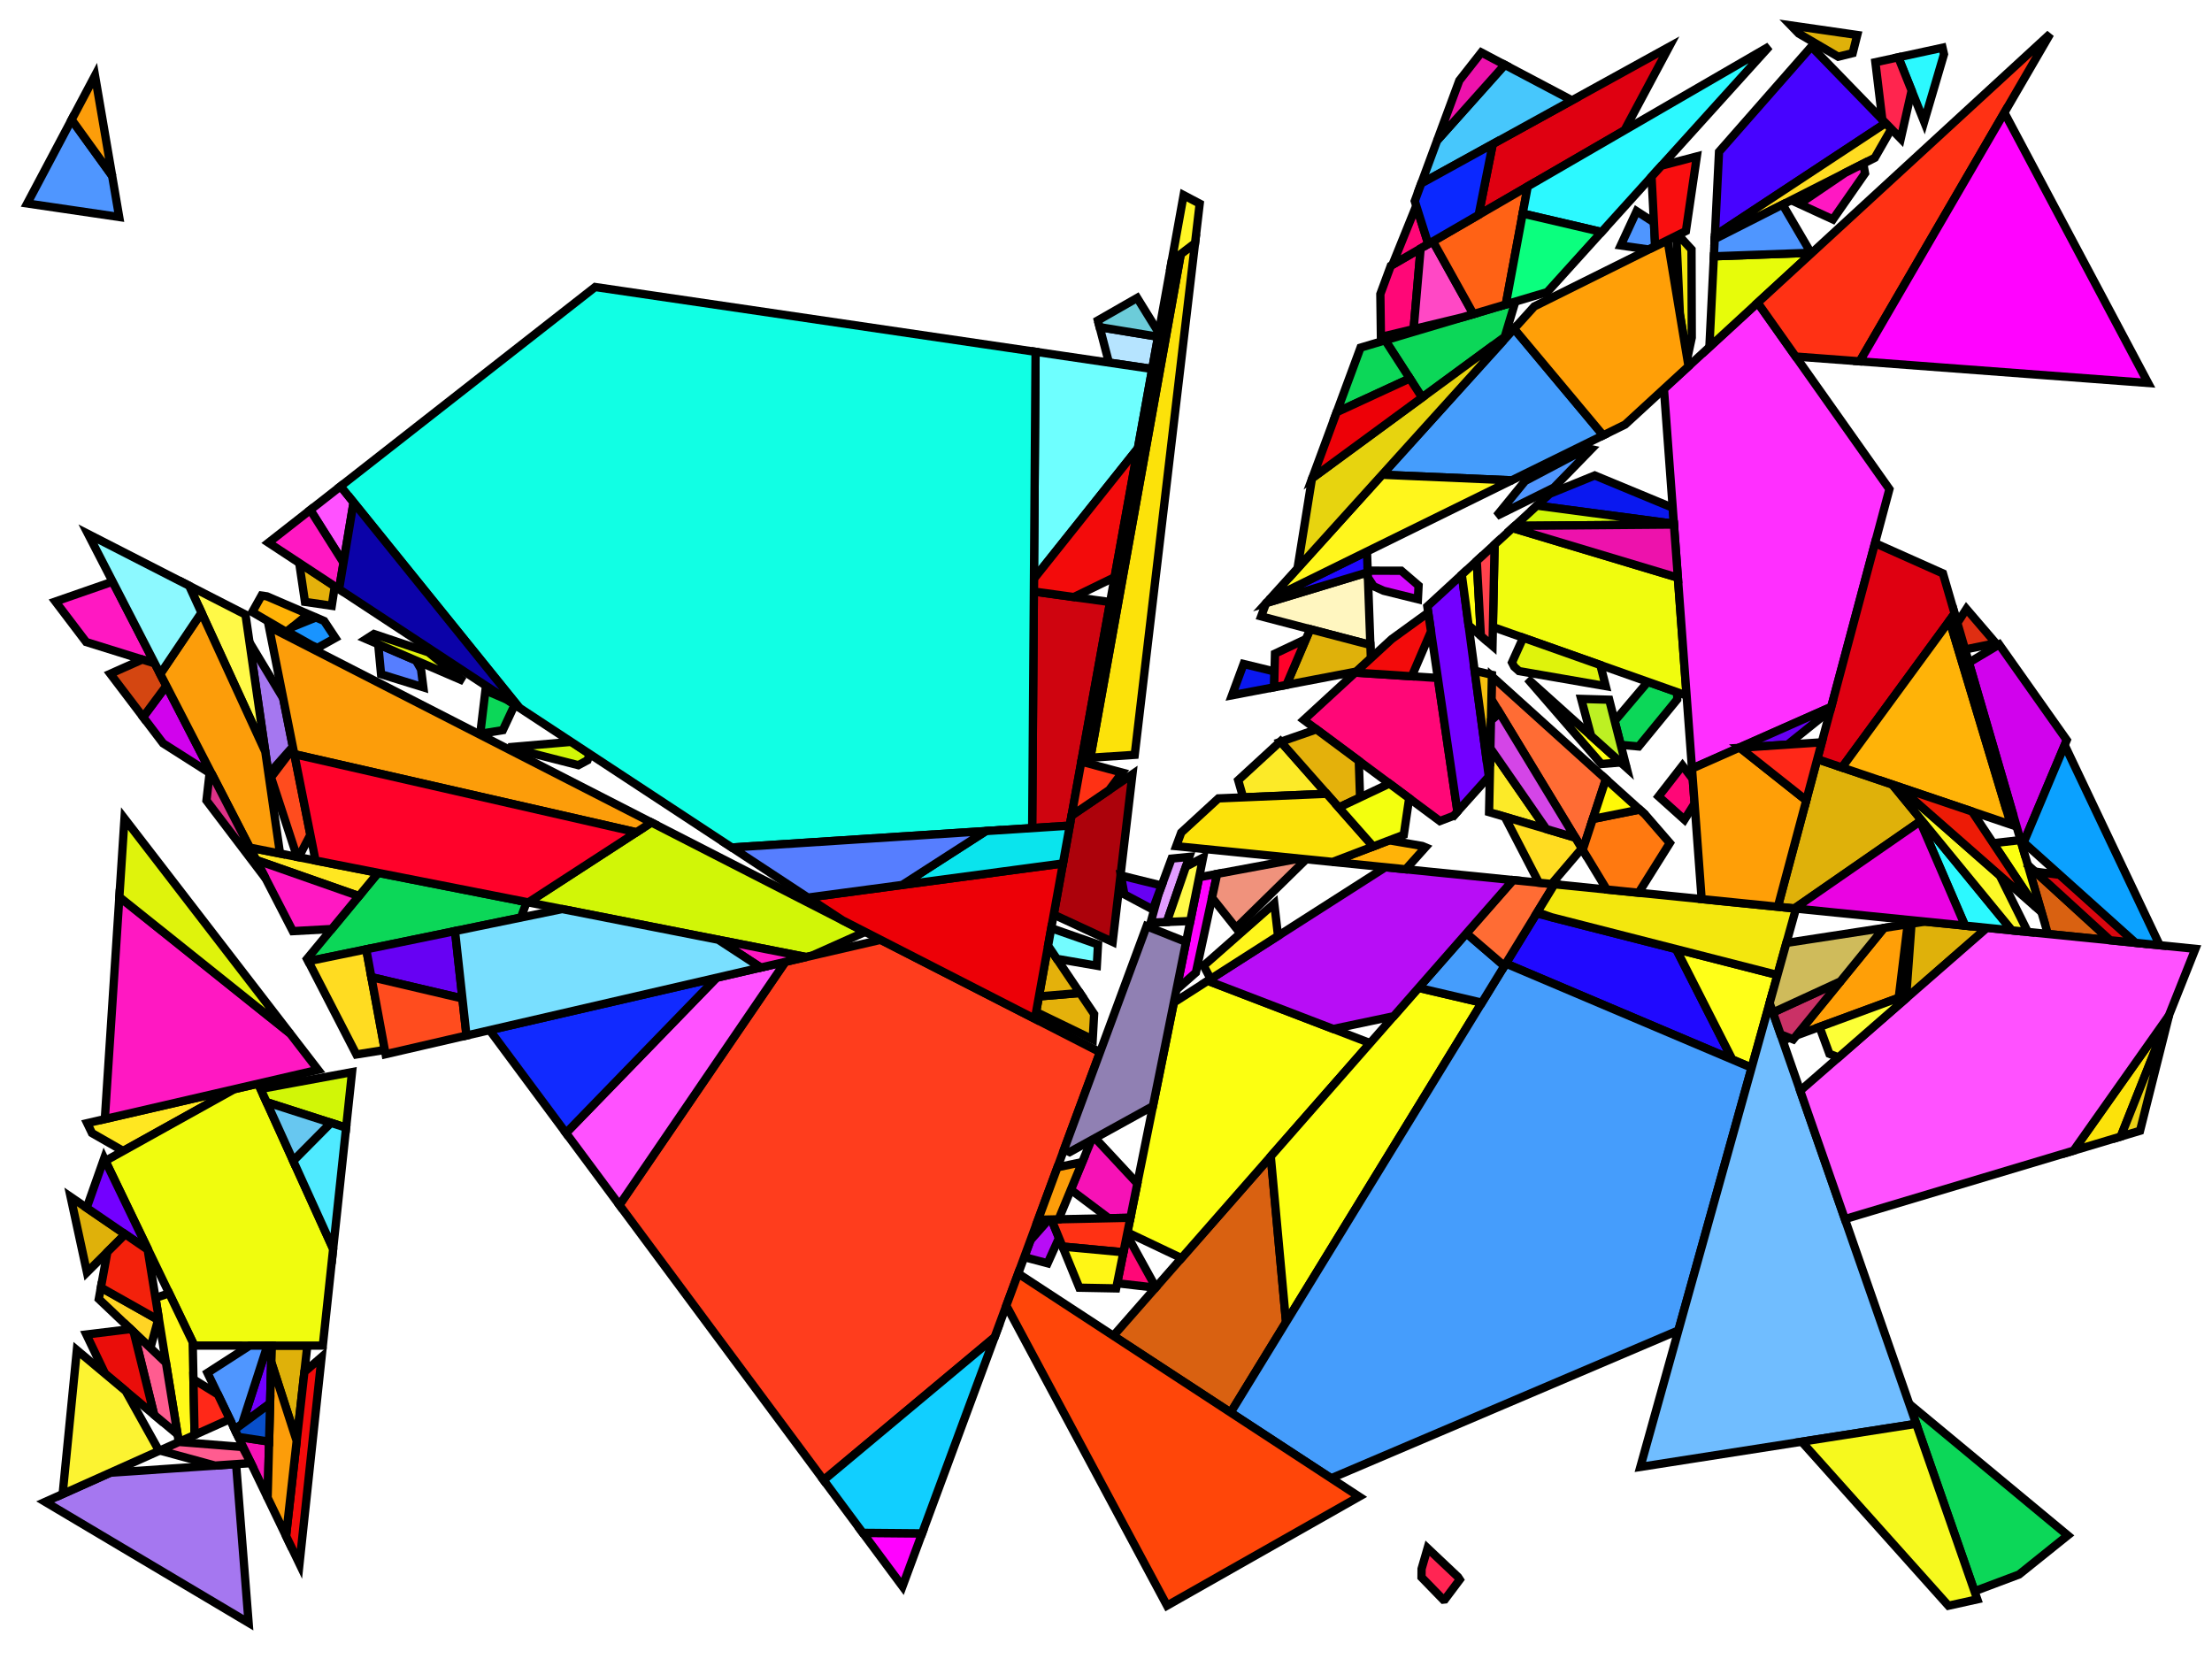 <?xml version="1.0" encoding="iso-8859-1" standalone="no"?>
<!DOCTYPE svg PUBLIC "-//W3C//DTD SVG 1.0//EN" "http://www.w3.org/TR/2001/REC-SVG-20010904/DTD/svg10.dtd">
<svg xmlns="http://www.w3.org/2000/svg" width="800" height="600">
<path style="fill:rgb(0, 0, 0);fill-opacity:0.0;fill-rule:evenodd;stroke:rgb(0, 0, 0);stroke-width:0.0;" d="M 0, 600 L 800, 600 L 800, 0 L 0, 0 z "/>
<path style="fill:rgb(12, 215, 88);fill-opacity:1.0;fill-rule:evenodd;stroke:rgb(0, 0, 0);stroke-width:3.0;" d="M 190.481, 326.244 L 188.393, 331.844 L 111.51, 347.647 L 111.06, 346.773 L 136.756, 315.677 z "/>
<path style="fill:rgb(12, 215, 88);fill-opacity:1.0;fill-rule:evenodd;stroke:rgb(0, 0, 0);stroke-width:3.0;" d="M 606.586, 250.352 L 606.58, 252.957 L 592.648, 269.968 L 586.161, 269.385 L 583.96, 260.77 L 595.962, 246.593 z "/>
<path style="fill:rgb(12, 215, 88);fill-opacity:1.0;fill-rule:evenodd;stroke:rgb(0, 0, 0);stroke-width:3.0;" d="M 544.205, 121.843 L 514.32, 143.773 L 500.975, 123.079 L 548.042, 109.078 z "/>
<path style="fill:rgb(12, 215, 88);fill-opacity:1.0;fill-rule:evenodd;stroke:rgb(0, 0, 0);stroke-width:3.0;" d="M 183.472, 253.099 L 186.162, 254.869 L 181.856, 264.066 L 173.688, 265.39 L 175.566, 249.696 z "/>
<path style="fill:rgb(12, 215, 88);fill-opacity:1.0;fill-rule:evenodd;stroke:rgb(0, 0, 0);stroke-width:3.0;" d="M 509.869, 136.871 L 483.426, 149.078 L 492.059, 125.731 L 500.975, 123.079 z "/>
<path style="fill:rgb(12, 215, 88);fill-opacity:1.0;fill-rule:evenodd;stroke:rgb(0, 0, 0);stroke-width:3.0;" d="M 747.84, 555.292 L 730.207, 569.444 L 714.107, 575.5 L 690.511, 507.746 z "/>
<path style="fill:rgb(255, 246, 192);fill-opacity:1.0;fill-rule:evenodd;stroke:rgb(0, 0, 0);stroke-width:3.0;" d="M 495.612, 233.251 L 456.12, 222.923 L 457.886, 218.148 L 457.925, 218.105 L 494.66, 206.979 z "/>
<path style="fill:rgb(32, 9, 255);fill-opacity:1.0;fill-rule:evenodd;stroke:rgb(0, 0, 0);stroke-width:3.0;" d="M 606.205, 343.255 L 626.526, 383.201 L 544.61, 348.478 L 555.721, 330.349 z "/>
<path style="fill:rgb(32, 9, 255);fill-opacity:1.0;fill-rule:evenodd;stroke:rgb(0, 0, 0);stroke-width:3.0;" d="M 494.66, 206.979 L 457.925, 218.105 L 459.1, 216.805 L 494.387, 199.455 z "/>
<path style="fill:rgb(217, 97, 17);fill-opacity:1.0;fill-rule:evenodd;stroke:rgb(0, 0, 0);stroke-width:3.0;" d="M 763.191, 340.058 L 740.642, 337.787 L 733.378, 312.826 z "/>
<path style="fill:rgb(217, 97, 17);fill-opacity:1.0;fill-rule:evenodd;stroke:rgb(0, 0, 0);stroke-width:3.0;" d="M 465.112, 478.191 L 445.085, 510.869 L 403.087, 483.392 L 402.713, 483.051 L 459.591, 418.209 z "/>
<path style="fill:rgb(252, 255, 17);fill-opacity:1.0;fill-rule:evenodd;stroke:rgb(0, 0, 0);stroke-width:3.0;" d="M 495.518, 377.252 L 427.298, 455.023 L 407.753, 445.728 L 424.54, 362.572 L 436.816, 354.721 z "/>
<path style="fill:rgb(252, 255, 17);fill-opacity:1.0;fill-rule:evenodd;stroke:rgb(0, 0, 0);stroke-width:3.0;" d="M 738.34, 329.878 L 736.172, 327.975 L 720.853, 304.949 L 730.757, 303.821 z "/>
<path style="fill:rgb(252, 255, 17);fill-opacity:1.0;fill-rule:evenodd;stroke:rgb(0, 0, 0);stroke-width:3.0;" d="M 535.936, 362.631 L 465.112, 478.191 L 459.591, 418.209 L 513.043, 357.273 z "/>
<path style="fill:rgb(255, 255, 19);fill-opacity:1.0;fill-rule:evenodd;stroke:rgb(0, 0, 0);stroke-width:3.0;" d="M 586.154, 275.747 L 579.163, 276.316 L 552.425, 245.446 z "/>
<path style="fill:rgb(182, 228, 255);fill-opacity:1.0;fill-rule:evenodd;stroke:rgb(0, 0, 0);stroke-width:3.0;" d="M 418.823, 121.782 L 416.718, 133.44 L 401.054, 131.136 L 397.697, 118.314 z "/>
<path style="fill:rgb(255, 2, 255);fill-opacity:1.0;fill-rule:evenodd;stroke:rgb(0, 0, 0);stroke-width:3.0;" d="M 333.493, 554.557 L 326.401, 573.735 L 312.027, 554.369 z "/>
<path style="fill:rgb(255, 2, 255);fill-opacity:1.0;fill-rule:evenodd;stroke:rgb(0, 0, 0);stroke-width:3.0;" d="M 432.509, 351.736 L 425.477, 357.929 L 433.686, 317.262 L 440.209, 316.049 z "/>
<path style="fill:rgb(255, 231, 33);fill-opacity:1.0;fill-rule:evenodd;stroke:rgb(0, 0, 0);stroke-width:3.0;" d="M 136.756, 315.677 L 129.811, 324.082 L 92.637, 311.038 L 90.321, 306.544 z "/>
<path style="fill:rgb(255, 231, 33);fill-opacity:1.0;fill-rule:evenodd;stroke:rgb(0, 0, 0);stroke-width:3.0;" d="M 80.394, 396.332 L 44.553, 416.269 L 33.265, 409.796 L 31.533, 406.202 L 81.225, 394.722 z "/>
<path style="fill:rgb(207, 4, 15);fill-opacity:1.0;fill-rule:evenodd;stroke:rgb(0, 0, 0);stroke-width:3.0;" d="M 401.497, 217.743 L 386.897, 298.601 L 373.297, 299.481 L 373.909, 213.938 z "/>
<path style="fill:rgb(110, 255, 255);fill-opacity:1.0;fill-rule:evenodd;stroke:rgb(0, 0, 0);stroke-width:3.0;" d="M 416.718, 133.44 L 411.538, 162.126 L 373.943, 209.3 L 374.53, 127.234 z "/>
<path style="fill:rgb(223, 177, 10);fill-opacity:1.0;fill-rule:evenodd;stroke:rgb(0, 0, 0);stroke-width:3.0;" d="M 45.283, 446.379 L 31.449, 460.149 L 25.542, 432.87 z "/>
<path style="fill:rgb(223, 177, 10);fill-opacity:1.0;fill-rule:evenodd;stroke:rgb(0, 0, 0);stroke-width:3.0;" d="M 718.613, 335.568 L 689.354, 361.086 L 691.321, 334.066 L 696.223, 333.312 z "/>
<path style="fill:rgb(223, 177, 10);fill-opacity:1.0;fill-rule:evenodd;stroke:rgb(0, 0, 0);stroke-width:3.0;" d="M 671.701, 12.656 L 670.05, 19.215 L 664.806, 20.505 L 650.559, 12.144 L 647.686, 9.184 z "/>
<path style="fill:rgb(223, 177, 10);fill-opacity:1.0;fill-rule:evenodd;stroke:rgb(0, 0, 0);stroke-width:3.0;" d="M 684.39, 283.739 L 694.998, 296.678 L 648.986, 328.554 L 642.978, 327.949 L 657.244, 274.558 z "/>
<path style="fill:rgb(223, 177, 10);fill-opacity:1.0;fill-rule:evenodd;stroke:rgb(0, 0, 0);stroke-width:3.0;" d="M 111.155, 486.656 L 107.3, 521.129 L 98.076, 492.536 L 98.23, 486.654 z "/>
<path style="fill:rgb(223, 177, 10);fill-opacity:1.0;fill-rule:evenodd;stroke:rgb(0, 0, 0);stroke-width:3.0;" d="M 495.612, 233.251 L 495.787, 238.069 L 490.559, 242.874 L 465.242, 247.707 L 473.846, 227.559 z "/>
<path style="fill:rgb(172, 2, 11);fill-opacity:1.0;fill-rule:evenodd;stroke:rgb(0, 0, 0);stroke-width:3.0;" d="M 402.406, 340.67 L 381.088, 330.78 L 387.556, 294.956 L 409.558, 280.01 z "/>
<path style="fill:rgb(255, 7, 119);fill-opacity:1.0;fill-rule:evenodd;stroke:rgb(0, 0, 0);stroke-width:3.0;" d="M 520.009, 245.203 L 527.1, 293.523 L 525.732, 295.049 L 520.746, 296.948 L 471.521, 260.373 L 490.142, 243.258 z "/>
<path style="fill:rgb(255, 7, 119);fill-opacity:1.0;fill-rule:evenodd;stroke:rgb(0, 0, 0);stroke-width:3.0;" d="M 511.26, 119.02 L 499.427, 121.875 L 499.223, 106.356 L 503.008, 96.121 L 513.789, 89.872 z "/>
<path style="fill:rgb(255, 7, 119);fill-opacity:1.0;fill-rule:evenodd;stroke:rgb(0, 0, 0);stroke-width:3.0;" d="M 612.211, 281.722 L 612.868, 290.612 L 609.204, 296.454 L 599.839, 288.041 L 608.503, 276.893 z "/>
<path style="fill:rgb(255, 7, 119);fill-opacity:1.0;fill-rule:evenodd;stroke:rgb(0, 0, 0);stroke-width:3.0;" d="M 516.561, 88.265 L 503.576, 95.791 L 512.203, 74.442 z "/>
<path style="fill:rgb(255, 7, 119);fill-opacity:1.0;fill-rule:evenodd;stroke:rgb(0, 0, 0);stroke-width:3.0;" d="M 408.574, 448.471 L 418.02, 465.601 L 417.928, 465.706 L 404.043, 464.102 L 407.366, 447.642 z "/>
<path style="fill:rgb(240, 252, 14);fill-opacity:1.0;fill-rule:evenodd;stroke:rgb(0, 0, 0);stroke-width:3.0;" d="M 606.829, 208.922 L 609.981, 251.553 L 539.926, 226.768 L 540.54, 196.935 L 547.024, 190.975 z "/>
<path style="fill:rgb(240, 252, 14);fill-opacity:1.0;fill-rule:evenodd;stroke:rgb(0, 0, 0);stroke-width:3.0;" d="M 120.486, 451.688 L 116.75, 486.657 L 70.283, 486.649 L 38.109, 419.853 L 84.756, 393.906 L 93.372, 391.916 z "/>
<path style="fill:rgb(226, 157, 255);fill-opacity:1.0;fill-rule:evenodd;stroke:rgb(0, 0, 0);stroke-width:3.0;" d="M 421.999, 333.448 L 416.14, 333.693 L 419.023, 323.25 L 423.731, 310.517 L 430.108, 309.899 z "/>
<path style="fill:rgb(10, 24, 240);fill-opacity:1.0;fill-rule:evenodd;stroke:rgb(0, 0, 0);stroke-width:3.0;" d="M 604.961, 183.64 L 605.389, 189.43 L 555.844, 182.868 L 560.495, 178.592 L 576.763, 171.958 z "/>
<path style="fill:rgb(10, 24, 240);fill-opacity:1.0;fill-rule:evenodd;stroke:rgb(0, 0, 0);stroke-width:3.0;" d="M 460.955, 242.851 L 460.813, 248.552 L 445.568, 251.462 L 449.757, 240.132 z "/>
<path style="fill:rgb(255, 255, 24);fill-opacity:1.0;fill-rule:evenodd;stroke:rgb(0, 0, 0);stroke-width:3.0;" d="M 642.845, 352.621 L 633.497, 386.156 L 626.526, 383.201 L 606.205, 343.255 z "/>
<path style="fill:rgb(255, 47, 255);fill-opacity:1.0;fill-rule:evenodd;stroke:rgb(0, 0, 0);stroke-width:3.0;" d="M 683.335, 176.908 L 662.294, 255.656 L 611.933, 277.965 L 601.783, 140.643 L 635.685, 109.482 z "/>
<path style="fill:rgb(255, 72, 197);fill-opacity:1.0;fill-rule:evenodd;stroke:rgb(0, 0, 0);stroke-width:3.0;" d="M 532.875, 113.59 L 529.029, 114.734 L 511.26, 119.02 L 513.789, 89.872 L 518.238, 87.293 z "/>
<path style="fill:rgb(209, 2, 237);fill-opacity:1.0;fill-rule:evenodd;stroke:rgb(0, 0, 0);stroke-width:3.0;" d="M 76.698, 280.118 L 58.987, 268.844 L 51.769, 259.335 L 60.158, 248.037 z "/>
<path style="fill:rgb(209, 2, 237);fill-opacity:1.0;fill-rule:evenodd;stroke:rgb(0, 0, 0);stroke-width:3.0;" d="M 747.475, 267.668 L 731.371, 305.931 L 712.078, 239.638 L 723.044, 233.097 z "/>
<path style="fill:rgb(252, 234, 40);fill-opacity:1.0;fill-rule:evenodd;stroke:rgb(0, 0, 0);stroke-width:3.0;" d="M 479.807, 287.083 L 449.595, 288.37 L 447.81, 282.167 L 463.077, 268.134 z "/>
<path style="fill:rgb(252, 234, 40);fill-opacity:1.0;fill-rule:evenodd;stroke:rgb(0, 0, 0);stroke-width:3.0;" d="M 559.249, 299.84 L 538.548, 293.716 L 539.023, 270.649 z "/>
<path style="fill:rgb(71, 3, 255);fill-opacity:1.0;fill-rule:evenodd;stroke:rgb(0, 0, 0);stroke-width:3.0;" d="M 681.976, 44.518 L 620.212, 85.224 L 621.71, 54.89 L 655.122, 16.846 z "/>
<path style="fill:rgb(69, 157, 252);fill-opacity:1.0;fill-rule:evenodd;stroke:rgb(0, 0, 0);stroke-width:3.0;" d="M 633.497, 386.156 L 607.016, 481.16 L 481.424, 534.643 L 445.085, 510.869 L 544.61, 348.478 z "/>
<path style="fill:rgb(69, 157, 252);fill-opacity:1.0;fill-rule:evenodd;stroke:rgb(0, 0, 0);stroke-width:3.0;" d="M 579.818, 157.449 L 546.718, 173.724 L 499.877, 171.695 L 547.593, 118.906 z "/>
<path style="fill:rgb(69, 157, 252);fill-opacity:1.0;fill-rule:evenodd;stroke:rgb(0, 0, 0);stroke-width:3.0;" d="M 544.076, 349.35 L 535.936, 362.631 L 513.043, 357.273 L 530.349, 337.544 z "/>
<path style="fill:rgb(255, 108, 52);fill-opacity:1.0;fill-rule:evenodd;stroke:rgb(0, 0, 0);stroke-width:3.0;" d="M 580.803, 281.787 L 572.407, 307.365 L 539.388, 252.907 L 539.559, 244.587 z "/>
<path style="fill:rgb(255, 108, 52);fill-opacity:1.0;fill-rule:evenodd;stroke:rgb(0, 0, 0);stroke-width:3.0;" d="M 562.181, 319.809 L 544.076, 349.35 L 530.349, 337.544 L 547.228, 318.303 z "/>
<path style="fill:rgb(240, 146, 124);fill-opacity:1.0;fill-rule:evenodd;stroke:rgb(0, 0, 0);stroke-width:3.0;" d="M 472.41, 310.766 L 447.048, 335.616 L 438.348, 324.676 L 440.209, 316.049 L 469.961, 310.519 z "/>
<path style="fill:rgb(184, 13, 246);fill-opacity:1.0;fill-rule:evenodd;stroke:rgb(0, 0, 0);stroke-width:3.0;" d="M 383.002, 447.744 L 378.882, 456.885 L 371.942, 455.052 L 370.703, 453.925 L 372.695, 448.537 L 379.294, 441.054 L 380.259, 441.033 z "/>
<path style="fill:rgb(184, 13, 246);fill-opacity:1.0;fill-rule:evenodd;stroke:rgb(0, 0, 0);stroke-width:3.0;" d="M 547.228, 318.303 L 504.045, 367.531 L 482.19, 372.136 L 436.816, 354.721 L 501.043, 313.65 z "/>
<path style="fill:rgb(223, 0, 17);fill-opacity:1.0;fill-rule:evenodd;stroke:rgb(0, 0, 0);stroke-width:3.0;" d="M 587.516, 47.138 L 534.771, 77.71 L 539.885, 52.083 L 603.655, 16.937 z "/>
<path style="fill:rgb(223, 0, 17);fill-opacity:1.0;fill-rule:evenodd;stroke:rgb(0, 0, 0);stroke-width:3.0;" d="M 702.696, 207.397 L 706.926, 221.931 L 666.176, 277.579 L 657.244, 274.558 L 678.12, 196.427 z "/>
<path style="fill:rgb(212, 11, 255);fill-opacity:1.0;fill-rule:evenodd;stroke:rgb(0, 0, 0);stroke-width:3.0;" d="M 506.783, 206.413 L 513.051, 211.794 L 512.803, 216.72 L 500.401, 213.652 L 496.782, 212.016 L 494.729, 208.89 L 494.638, 206.388 z "/>
<path style="fill:rgb(243, 231, 14);fill-opacity:1.0;fill-rule:evenodd;stroke:rgb(0, 0, 0);stroke-width:3.0;" d="M 611.758, 90.213 L 611.85, 122.103 L 610.22, 129.709 L 607.559, 113.703 L 606.268, 85.279 L 606.938, 84.946 z "/>
<path style="fill:rgb(243, 231, 14);fill-opacity:1.0;fill-rule:evenodd;stroke:rgb(0, 0, 0);stroke-width:3.0;" d="M 649.537, 328.609 L 642.845, 352.621 L 561.191, 331.748 L 555.98, 329.926 L 562.181, 319.809 z "/>
<path style="fill:rgb(255, 98, 21);fill-opacity:1.0;fill-rule:evenodd;stroke:rgb(0, 0, 0);stroke-width:3.0;" d="M 544.589, 110.105 L 532.875, 113.59 L 518.238, 87.293 L 552.524, 67.42 z "/>
<path style="fill:rgb(255, 220, 33);fill-opacity:1.0;fill-rule:evenodd;stroke:rgb(0, 0, 0);stroke-width:3.0;" d="M 139.166, 379.72 L 128.891, 381.361 L 111.51, 347.647 L 132.454, 343.342 z "/>
<path style="fill:rgb(255, 220, 33);fill-opacity:1.0;fill-rule:evenodd;stroke:rgb(0, 0, 0);stroke-width:3.0;" d="M 684.031, 46.636 L 678.053, 57.066 L 620.151, 86.448 L 620.212, 85.224 L 681.976, 44.518 z "/>
<path style="fill:rgb(255, 220, 33);fill-opacity:1.0;fill-rule:evenodd;stroke:rgb(0, 0, 0);stroke-width:3.0;" d="M 569.723, 302.939 L 572.103, 306.863 L 561.144, 319.705 L 556.565, 319.244 L 544.212, 295.392 z "/>
<path style="fill:rgb(165, 119, 240);fill-opacity:1.0;fill-rule:evenodd;stroke:rgb(0, 0, 0);stroke-width:3.0;" d="M 89.913, 586.904 L 16.347, 543.17 L 39.864, 532.636 L 85.387, 529.521 z "/>
<path style="fill:rgb(165, 119, 240);fill-opacity:1.0;fill-rule:evenodd;stroke:rgb(0, 0, 0);stroke-width:3.0;" d="M 102.422, 252.559 L 105.91, 270.075 L 97.504, 279.571 L 96.716, 277.162 L 90.232, 232.313 z "/>
<path style="fill:rgb(255, 179, 8);fill-opacity:1.0;fill-rule:evenodd;stroke:rgb(0, 0, 0);stroke-width:3.0;" d="M 727.27, 298.242 L 666.176, 277.579 L 705.086, 224.444 z "/>
<path style="fill:rgb(255, 179, 8);fill-opacity:1.0;fill-rule:evenodd;stroke:rgb(0, 0, 0);stroke-width:3.0;" d="M 96.541, 215.679 L 111.501, 222.119 L 103.577, 228.576 L 91.246, 221.359 L 94.581, 215.394 z "/>
<path style="fill:rgb(255, 179, 8);fill-opacity:1.0;fill-rule:evenodd;stroke:rgb(0, 0, 0);stroke-width:3.0;" d="M 514.35, 305.954 L 515.527, 306.439 L 508.401, 314.392 L 481.946, 311.727 L 502.464, 303.912 z "/>
<path style="fill:rgb(103, 1, 243);fill-opacity:1.0;fill-rule:evenodd;stroke:rgb(0, 0, 0);stroke-width:3.0;" d="M 420.128, 320.262 L 416.921, 328.934 L 406.642, 323.46 L 405.384, 316.624 z "/>
<path style="fill:rgb(103, 1, 243);fill-opacity:1.0;fill-rule:evenodd;stroke:rgb(0, 0, 0);stroke-width:3.0;" d="M 167.236, 361.118 L 134.309, 353.395 L 132.454, 343.342 L 164.569, 336.741 z "/>
<path style="fill:rgb(103, 1, 243);fill-opacity:1.0;fill-rule:evenodd;stroke:rgb(0, 0, 0);stroke-width:3.0;" d="M 661.973, 256.859 L 646.512, 269.293 L 628.836, 270.478 L 662.294, 255.656 z "/>
<path style="fill:rgb(255, 246, 28);fill-opacity:1.0;fill-rule:evenodd;stroke:rgb(0, 0, 0);stroke-width:3.0;" d="M 546.718, 173.724 L 459.1, 216.805 L 499.877, 171.695 z "/>
<path style="fill:rgb(255, 246, 28);fill-opacity:1.0;fill-rule:evenodd;stroke:rgb(0, 0, 0);stroke-width:3.0;" d="M 462.214, 338.48 L 437.859, 354.055 L 435.313, 349.266 L 460.86, 326.767 z "/>
<path style="fill:rgb(228, 177, 11);fill-opacity:1.0;fill-rule:evenodd;stroke:rgb(0, 0, 0);stroke-width:3.0;" d="M 395.708, 366.748 L 395.198, 375.925 L 374.727, 366.006 L 375.744, 360.373 L 390.566, 359.127 z "/>
<path style="fill:rgb(228, 177, 11);fill-opacity:1.0;fill-rule:evenodd;stroke:rgb(0, 0, 0);stroke-width:3.0;" d="M 390.566, 359.127 L 375.744, 360.373 L 379.051, 342.06 z "/>
<path style="fill:rgb(228, 177, 11);fill-opacity:1.0;fill-rule:evenodd;stroke:rgb(0, 0, 0);stroke-width:3.0;" d="M 491.429, 275.164 L 491.884, 288.416 L 484.196, 292.054 L 463.191, 268.263 L 476.112, 263.784 z "/>
<path style="fill:rgb(228, 177, 11);fill-opacity:1.0;fill-rule:evenodd;stroke:rgb(0, 0, 0);stroke-width:3.0;" d="M 121.071, 212.053 L 119.993, 219.087 L 110.303, 217.679 L 108.223, 203.602 z "/>
<path style="fill:rgb(255, 249, 24);fill-opacity:1.0;fill-rule:evenodd;stroke:rgb(0, 0, 0);stroke-width:3.0;" d="M 69.687, 485.412 L 70.369, 518.972 L 64.665, 521.526 L 56.229, 469.403 L 61.171, 467.732 z "/>
<path style="fill:rgb(115, 0, 255);fill-opacity:1.0;fill-rule:evenodd;stroke:rgb(0, 0, 0);stroke-width:3.0;" d="M 98.23, 486.654 L 97.683, 507.557 L 87.535, 515.046 L 96.7, 486.654 z "/>
<path style="fill:rgb(115, 0, 255);fill-opacity:1.0;fill-rule:evenodd;stroke:rgb(0, 0, 0);stroke-width:3.0;" d="M 53.321, 451.435 L 53.402, 451.935 L 31.344, 436.84 L 37.669, 418.94 z "/>
<path style="fill:rgb(115, 0, 255);fill-opacity:1.0;fill-rule:evenodd;stroke:rgb(0, 0, 0);stroke-width:3.0;" d="M 538.457, 280.847 L 527.1, 293.523 L 516.207, 219.3 L 528.678, 207.838 z "/>
<path style="fill:rgb(209, 246, 7);fill-opacity:1.0;fill-rule:evenodd;stroke:rgb(0, 0, 0);stroke-width:3.0;" d="M 125.171, 407.852 L 96.412, 398.616 L 94.244, 393.838 L 127.32, 387.737 z "/>
<path style="fill:rgb(209, 246, 7);fill-opacity:1.0;fill-rule:evenodd;stroke:rgb(0, 0, 0);stroke-width:3.0;" d="M 312.888, 337.036 L 293.574, 345.663 L 291.568, 346.127 L 191.094, 326.365 L 235.609, 297.464 z "/>
<path style="fill:rgb(209, 246, 7);fill-opacity:1.0;fill-rule:evenodd;stroke:rgb(0, 0, 0);stroke-width:3.0;" d="M 605.389, 189.43 L 605.41, 189.712 L 547.885, 190.183 L 555.844, 182.868 z "/>
<path style="fill:rgb(209, 246, 7);fill-opacity:1.0;fill-rule:evenodd;stroke:rgb(0, 0, 0);stroke-width:3.0;" d="M 213.266, 272.697 L 212.478, 274.958 L 209.156, 276.739 L 183.885, 270.264 L 206.585, 268.303 z "/>
<path style="fill:rgb(246, 18, 182);fill-opacity:1.0;fill-rule:evenodd;stroke:rgb(0, 0, 0);stroke-width:3.0;" d="M 97.322, 521.379 L 96.792, 541.683 L 86.197, 519.688 z "/>
<path style="fill:rgb(246, 18, 182);fill-opacity:1.0;fill-rule:evenodd;stroke:rgb(0, 0, 0);stroke-width:3.0;" d="M 411.329, 428.014 L 408.823, 440.424 L 401.009, 440.591 L 387.283, 430.283 L 394.706, 412.336 L 396.05, 411.594 z "/>
<path style="fill:rgb(112, 189, 255);fill-opacity:1.0;fill-rule:evenodd;stroke:rgb(0, 0, 0);stroke-width:3.0;" d="M 727.514, 292.678 L 725.432, 292.129 L 705.086, 224.444 L 706.926, 221.931 z "/>
<path style="fill:rgb(112, 189, 255);fill-opacity:1.0;fill-rule:evenodd;stroke:rgb(0, 0, 0);stroke-width:3.0;" d="M 693.016, 514.941 L 593.254, 530.536 L 640.018, 362.763 z "/>
<path style="fill:rgb(231, 212, 15);fill-opacity:1.0;fill-rule:evenodd;stroke:rgb(0, 0, 0);stroke-width:3.0;" d="M 541.732, 125.391 L 469.265, 205.56 L 474.435, 173.392 L 474.613, 172.911 L 539.595, 125.226 z "/>
<path style="fill:rgb(255, 61, 29);fill-opacity:1.0;fill-rule:evenodd;stroke:rgb(0, 0, 0);stroke-width:3.0;" d="M 397.84, 380.536 L 359.714, 483.645 L 297.876, 535.305 L 224.016, 435.798 L 284.031, 347.868 L 318.494, 339.906 z "/>
<path style="fill:rgb(255, 249, 71);fill-opacity:1.0;fill-rule:evenodd;stroke:rgb(0, 0, 0);stroke-width:3.0;" d="M 430.49, 333.094 L 421.999, 333.448 L 428.893, 313.429 L 435.117, 310.176 z "/>
<path style="fill:rgb(255, 249, 71);fill-opacity:1.0;fill-rule:evenodd;stroke:rgb(0, 0, 0);stroke-width:3.0;" d="M 88.782, 222.281 L 95.946, 271.836 L 68.4, 211.844 z "/>
<path style="fill:rgb(252, 226, 10);fill-opacity:1.0;fill-rule:evenodd;stroke:rgb(0, 0, 0);stroke-width:3.0;" d="M 496.628, 306.134 L 481.946, 311.727 L 425.39, 306.03 L 427.213, 301.099 L 440.647, 288.751 L 479.807, 287.083 z "/>
<path style="fill:rgb(252, 226, 10);fill-opacity:1.0;fill-rule:evenodd;stroke:rgb(0, 0, 0);stroke-width:3.0;" d="M 410.386, 272.993 L 394.344, 274.043 L 427.046, 91.876 L 432.202, 87.951 z "/>
<path style="fill:rgb(252, 226, 10);fill-opacity:1.0;fill-rule:evenodd;stroke:rgb(0, 0, 0);stroke-width:3.0;" d="M 767.001, 411.046 L 749.923, 416.156 L 784.376, 367.352 z "/>
<path style="fill:rgb(255, 81, 255);fill-opacity:1.0;fill-rule:evenodd;stroke:rgb(0, 0, 0);stroke-width:3.0;" d="M 224.016, 435.798 L 204.702, 409.777 L 259.187, 353.608 L 284.031, 347.868 z "/>
<path style="fill:rgb(255, 81, 255);fill-opacity:1.0;fill-rule:evenodd;stroke:rgb(0, 0, 0);stroke-width:3.0;" d="M 127.87, 181.682 L 124.234, 203.505 L 112.211, 184.439 L 123.172, 175.861 z "/>
<path style="fill:rgb(255, 81, 255);fill-opacity:1.0;fill-rule:evenodd;stroke:rgb(0, 0, 0);stroke-width:3.0;" d="M 793.995, 343.161 L 784.376, 367.352 L 749.923, 416.156 L 667.23, 440.9 L 651.064, 394.481 L 718.613, 335.568 z "/>
<path style="fill:rgb(243, 11, 11);fill-opacity:1.0;fill-rule:evenodd;stroke:rgb(0, 0, 0);stroke-width:3.0;" d="M 108.314, 565.603 L 103.455, 555.516 L 110.09, 496.182 L 116.307, 490.798 z "/>
<path style="fill:rgb(243, 11, 11);fill-opacity:1.0;fill-rule:evenodd;stroke:rgb(0, 0, 0);stroke-width:3.0;" d="M 403.119, 208.759 L 388.375, 215.933 L 373.909, 213.938 L 373.943, 209.3 L 411.538, 162.126 z "/>
<path style="fill:rgb(243, 11, 11);fill-opacity:1.0;fill-rule:evenodd;stroke:rgb(0, 0, 0);stroke-width:3.0;" d="M 517.54, 228.384 L 510.591, 244.59 L 490.142, 243.258 L 503.348, 231.12 L 516.538, 221.553 z "/>
<path style="fill:rgb(17, 255, 228);fill-opacity:1.0;fill-rule:evenodd;stroke:rgb(0, 0, 0);stroke-width:3.0;" d="M 374.53, 127.234 L 373.297, 299.481 L 264.668, 306.509 L 187.812, 255.954 L 123.172, 175.861 L 215.249, 103.802 z "/>
<path style="fill:rgb(71, 199, 252);fill-opacity:1.0;fill-rule:evenodd;stroke:rgb(0, 0, 0);stroke-width:3.0;" d="M 568.542, 36.289 L 514.021, 66.338 L 519.763, 50.808 L 544.215, 23.444 z "/>
<path style="fill:rgb(237, 18, 172);fill-opacity:1.0;fill-rule:evenodd;stroke:rgb(0, 0, 0);stroke-width:3.0;" d="M 606.829, 208.922 L 547.024, 190.975 L 547.885, 190.183 L 605.41, 189.712 z "/>
<path style="fill:rgb(237, 18, 172);fill-opacity:1.0;fill-rule:evenodd;stroke:rgb(0, 0, 0);stroke-width:3.0;" d="M 544.215, 23.444 L 519.763, 50.808 L 527.783, 29.119 L 535.746, 18.973 z "/>
<path style="fill:rgb(44, 249, 255);fill-opacity:1.0;fill-rule:evenodd;stroke:rgb(0, 0, 0);stroke-width:3.0;" d="M 727.626, 336.476 L 710.678, 334.768 L 694.439, 297.066 L 694.998, 296.678 z "/>
<path style="fill:rgb(44, 249, 255);fill-opacity:1.0;fill-rule:evenodd;stroke:rgb(0, 0, 0);stroke-width:3.0;" d="M 579.238, 83.898 L 550.7, 77.232 L 552.524, 67.42 L 639.925, 16.761 z "/>
<path style="fill:rgb(44, 249, 255);fill-opacity:1.0;fill-rule:evenodd;stroke:rgb(0, 0, 0);stroke-width:3.0;" d="M 703.072, 19.607 L 695.897, 44.028 L 686.539, 20.721 L 702.538, 17.258 z "/>
<path style="fill:rgb(108, 204, 217);fill-opacity:1.0;fill-rule:evenodd;stroke:rgb(0, 0, 0);stroke-width:3.0;" d="M 419.082, 120.348 L 418.823, 121.782 L 397.697, 118.314 L 397.06, 115.882 L 411.282, 107.743 z "/>
<path style="fill:rgb(231, 252, 10);fill-opacity:1.0;fill-rule:evenodd;stroke:rgb(0, 0, 0);stroke-width:3.0;" d="M 653.024, 93.544 L 618.221, 125.534 L 619.843, 92.698 L 654.495, 91.433 z "/>
<path style="fill:rgb(79, 150, 255);fill-opacity:1.0;fill-rule:evenodd;stroke:rgb(0, 0, 0);stroke-width:3.0;" d="M 40.557, 63.576 L 43.106, 78.478 L 9.841, 73.585 L 25.903, 43.283 z "/>
<path style="fill:rgb(79, 150, 255);fill-opacity:1.0;fill-rule:evenodd;stroke:rgb(0, 0, 0);stroke-width:3.0;" d="M 654.732, 91.092 L 654.495, 91.433 L 619.843, 92.698 L 620.151, 86.448 L 644.705, 73.988 z "/>
<path style="fill:rgb(79, 150, 255);fill-opacity:1.0;fill-rule:evenodd;stroke:rgb(0, 0, 0);stroke-width:3.0;" d="M 598.165, 80.417 L 598.617, 89.084 L 596.294, 90.239 L 586.156, 88.779 L 591.907, 76.383 z "/>
<path style="fill:rgb(79, 150, 255);fill-opacity:1.0;fill-rule:evenodd;stroke:rgb(0, 0, 0);stroke-width:3.0;" d="M 96.7, 486.654 L 87.535, 515.046 L 84.898, 516.992 L 75.031, 496.505 L 90.321, 486.653 z "/>
<path style="fill:rgb(79, 150, 255);fill-opacity:1.0;fill-rule:evenodd;stroke:rgb(0, 0, 0);stroke-width:3.0;" d="M 575.507, 162.461 L 561.995, 176.344 L 541.262, 186.613 L 551.572, 173.97 L 574.006, 162.134 z "/>
<path style="fill:rgb(237, 0, 7);fill-opacity:1.0;fill-rule:evenodd;stroke:rgb(0, 0, 0);stroke-width:3.0;" d="M 514.32, 143.773 L 474.613, 172.911 L 483.426, 149.078 L 509.869, 136.871 z "/>
<path style="fill:rgb(237, 0, 7);fill-opacity:1.0;fill-rule:evenodd;stroke:rgb(0, 0, 0);stroke-width:3.0;" d="M 374.282, 368.473 L 304.711, 332.848 L 292.201, 324.619 L 384.429, 312.272 z "/>
<path style="fill:rgb(217, 6, 14);fill-opacity:1.0;fill-rule:evenodd;stroke:rgb(0, 0, 0);stroke-width:3.0;" d="M 744.929, 316.385 L 772.341, 340.98 L 763.191, 340.058 L 736.023, 315.242 z "/>
<path style="fill:rgb(255, 76, 30);fill-opacity:1.0;fill-rule:evenodd;stroke:rgb(0, 0, 0);stroke-width:3.0;" d="M 167.236, 361.118 L 168.702, 374.512 L 139.453, 381.27 L 134.309, 353.395 z "/>
<path style="fill:rgb(255, 76, 30);fill-opacity:1.0;fill-rule:evenodd;stroke:rgb(0, 0, 0);stroke-width:3.0;" d="M 112.25, 301.911 L 108.018, 310.025 L 107.43, 309.909 L 98.013, 281.126 L 106.013, 270.591 z "/>
<path style="fill:rgb(255, 24, 194);fill-opacity:1.0;fill-rule:evenodd;stroke:rgb(0, 0, 0);stroke-width:3.0;" d="M 129.811, 324.082 L 119.971, 335.989 L 105.899, 336.763 L 92.637, 311.038 z "/>
<path style="fill:rgb(255, 24, 194);fill-opacity:1.0;fill-rule:evenodd;stroke:rgb(0, 0, 0);stroke-width:3.0;" d="M 674.513, 62.682 L 662.904, 79.356 L 650.736, 73.759 L 667.266, 62.54 L 673.888, 59.18 z "/>
<path style="fill:rgb(255, 24, 194);fill-opacity:1.0;fill-rule:evenodd;stroke:rgb(0, 0, 0);stroke-width:3.0;" d="M 291.568, 346.127 L 275.135, 349.923 L 259.762, 339.871 z "/>
<path style="fill:rgb(255, 24, 194);fill-opacity:1.0;fill-rule:evenodd;stroke:rgb(0, 0, 0);stroke-width:3.0;" d="M 104.88, 373.735 L 115.03, 386.912 L 37.913, 404.728 L 43.168, 324.399 z "/>
<path style="fill:rgb(255, 24, 194);fill-opacity:1.0;fill-rule:evenodd;stroke:rgb(0, 0, 0);stroke-width:3.0;" d="M 124.234, 203.505 L 122.638, 213.084 L 97.086, 196.276 L 112.211, 184.439 z "/>
<path style="fill:rgb(255, 24, 194);fill-opacity:1.0;fill-rule:evenodd;stroke:rgb(0, 0, 0);stroke-width:3.0;" d="M 55.98, 239.93 L 31.167, 232.195 L 20.05, 217.55 L 40.736, 210.362 z "/>
<path style="fill:rgb(255, 49, 20);fill-opacity:1.0;fill-rule:evenodd;stroke:rgb(0, 0, 0);stroke-width:3.0;" d="M 406.305, 452.9 L 384.265, 450.835 L 380.259, 441.033 L 408.823, 440.424 z "/>
<path style="fill:rgb(255, 49, 20);fill-opacity:1.0;fill-rule:evenodd;stroke:rgb(0, 0, 0);stroke-width:3.0;" d="M 405.858, 279.417 L 401.153, 285.72 L 387.556, 294.956 L 391.08, 275.437 z "/>
<path style="fill:rgb(255, 49, 20);fill-opacity:1.0;fill-rule:evenodd;stroke:rgb(0, 0, 0);stroke-width:3.0;" d="M 672.608, 130.684 L 649.44, 128.946 L 635.685, 109.482 L 741.473, 12.247 z "/>
<path style="fill:rgb(255, 37, 78);fill-opacity:1.0;fill-rule:evenodd;stroke:rgb(0, 0, 0);stroke-width:3.0;" d="M 691.371, 32.756 L 687.436, 50.145 L 680.763, 43.269 L 678.254, 22.515 L 686.539, 20.721 z "/>
<path style="fill:rgb(11, 2, 168);fill-opacity:1.0;fill-rule:evenodd;stroke:rgb(0, 0, 0);stroke-width:3.0;" d="M 187.812, 255.954 L 122.638, 213.084 L 127.87, 181.682 z "/>
<path style="fill:rgb(255, 159, 7);fill-opacity:1.0;fill-rule:evenodd;stroke:rgb(0, 0, 0);stroke-width:3.0;" d="M 610.678, 132.467 L 587.733, 153.557 L 579.818, 157.449 L 547.593, 118.906 L 554.903, 110.82 L 603.097, 86.856 z "/>
<path style="fill:rgb(255, 159, 7);fill-opacity:1.0;fill-rule:evenodd;stroke:rgb(0, 0, 0);stroke-width:3.0;" d="M 686.7, 360.874 L 649.72, 374.466 L 681.383, 335.593 L 689.941, 334.278 z "/>
<path style="fill:rgb(255, 159, 7);fill-opacity:1.0;fill-rule:evenodd;stroke:rgb(0, 0, 0);stroke-width:3.0;" d="M 653.262, 289.459 L 642.978, 327.949 L 615.422, 325.173 L 611.933, 277.965 L 628.836, 270.478 L 629.271, 270.448 z "/>
<path style="fill:rgb(255, 40, 24);fill-opacity:1.0;fill-rule:evenodd;stroke:rgb(0, 0, 0);stroke-width:3.0;" d="M 78.796, 504.324 L 83.104, 513.267 L 70.369, 518.972 L 69.96, 498.857 z "/>
<path style="fill:rgb(255, 40, 24);fill-opacity:1.0;fill-rule:evenodd;stroke:rgb(0, 0, 0);stroke-width:3.0;" d="M 653.262, 289.459 L 629.271, 270.448 L 658.872, 268.465 z "/>
<path style="fill:rgb(10, 228, 237);fill-opacity:1.0;fill-rule:evenodd;stroke:rgb(0, 0, 0);stroke-width:3.0;" d="M 384.429, 312.272 L 326.302, 320.054 L 356.589, 300.562 L 386.897, 298.601 z "/>
<path style="fill:rgb(86, 126, 255);fill-opacity:1.0;fill-rule:evenodd;stroke:rgb(0, 0, 0);stroke-width:3.0;" d="M 150.456, 238.887 L 152.278, 242.067 L 153.101, 248.579 L 137.817, 243.851 L 136.781, 233.001 z "/>
<path style="fill:rgb(86, 126, 255);fill-opacity:1.0;fill-rule:evenodd;stroke:rgb(0, 0, 0);stroke-width:3.0;" d="M 326.302, 320.054 L 292.201, 324.619 L 264.668, 306.509 L 356.589, 300.562 z "/>
<path style="fill:rgb(246, 192, 14);fill-opacity:1.0;fill-rule:evenodd;stroke:rgb(0, 0, 0);stroke-width:3.0;" d="M 539.57, 244.055 L 538.928, 275.286 L 537.67, 274.968 L 533.329, 242.559 z "/>
<path style="fill:rgb(79, 234, 255);fill-opacity:1.0;fill-rule:evenodd;stroke:rgb(0, 0, 0);stroke-width:3.0;" d="M 125.171, 407.852 L 120.486, 451.688 L 106.027, 419.813 L 119.644, 406.077 z "/>
<path style="fill:rgb(103, 199, 240);fill-opacity:1.0;fill-rule:evenodd;stroke:rgb(0, 0, 0);stroke-width:3.0;" d="M 119.644, 406.077 L 106.027, 419.813 L 96.412, 398.616 z "/>
<path style="fill:rgb(212, 70, 17);fill-opacity:1.0;fill-rule:evenodd;stroke:rgb(0, 0, 0);stroke-width:3.0;" d="M 55.98, 239.93 L 60.158, 248.037 L 51.769, 259.335 L 39.884, 243.678 L 51.468, 238.524 z "/>
<path style="fill:rgb(252, 157, 10);fill-opacity:1.0;fill-rule:evenodd;stroke:rgb(0, 0, 0);stroke-width:3.0;" d="M 382.86, 440.978 L 375.432, 441.136 L 382.447, 422.166 L 391.42, 420.282 z "/>
<path style="fill:rgb(252, 157, 10);fill-opacity:1.0;fill-rule:evenodd;stroke:rgb(0, 0, 0);stroke-width:3.0;" d="M 107.3, 521.129 L 103.455, 555.516 L 96.792, 541.683 L 98.076, 492.536 z "/>
<path style="fill:rgb(252, 157, 10);fill-opacity:1.0;fill-rule:evenodd;stroke:rgb(0, 0, 0);stroke-width:3.0;" d="M 95.946, 271.836 L 101.275, 308.699 L 90.321, 306.544 L 57.948, 243.749 L 72.871, 221.582 z "/>
<path style="fill:rgb(252, 157, 10);fill-opacity:1.0;fill-rule:evenodd;stroke:rgb(0, 0, 0);stroke-width:3.0;" d="M 235.609, 297.464 L 230.166, 300.998 L 106.445, 272.759 L 97.257, 226.62 z "/>
<path style="fill:rgb(252, 157, 10);fill-opacity:1.0;fill-rule:evenodd;stroke:rgb(0, 0, 0);stroke-width:3.0;" d="M 40.557, 63.576 L 25.903, 43.283 L 34.359, 27.331 z "/>
<path style="fill:rgb(246, 249, 30);fill-opacity:1.0;fill-rule:evenodd;stroke:rgb(0, 0, 0);stroke-width:3.0;" d="M 715.124, 578.421 L 704.681, 580.728 L 651.6, 521.415 L 693.016, 514.941 z "/>
<path style="fill:rgb(17, 42, 255);fill-opacity:1.0;fill-rule:evenodd;stroke:rgb(0, 0, 0);stroke-width:3.0;" d="M 204.702, 409.777 L 177.088, 372.575 L 259.187, 353.608 z "/>
<path style="fill:rgb(255, 212, 36);fill-opacity:1.0;fill-rule:evenodd;stroke:rgb(0, 0, 0);stroke-width:3.0;" d="M 57.173, 477.313 L 54.4, 487.506 L 35.735, 469.8 L 36.489, 465.654 z "/>
<path style="fill:rgb(243, 33, 11);fill-opacity:1.0;fill-rule:evenodd;stroke:rgb(0, 0, 0);stroke-width:3.0;" d="M 53.402, 451.935 L 57.384, 476.538 L 57.173, 477.313 L 36.489, 465.654 L 38.826, 452.807 L 45.283, 446.379 z "/>
<path style="fill:rgb(252, 249, 39);fill-opacity:1.0;fill-rule:evenodd;stroke:rgb(0, 0, 0);stroke-width:3.0;" d="M 686.667, 284.509 L 723.223, 316.605 L 733.385, 337.056 L 727.626, 336.476 L 684.39, 283.739 z "/>
<path style="fill:rgb(17, 207, 255);fill-opacity:1.0;fill-rule:evenodd;stroke:rgb(0, 0, 0);stroke-width:3.0;" d="M 333.493, 554.557 L 312.027, 554.369 L 297.876, 535.305 L 359.714, 483.645 z "/>
<path style="fill:rgb(212, 69, 231);fill-opacity:1.0;fill-rule:evenodd;stroke:rgb(0, 0, 0);stroke-width:3.0;" d="M 569.723, 302.939 L 559.249, 299.84 L 539.023, 270.649 L 539.23, 260.564 L 542.383, 257.846 z "/>
<path style="fill:rgb(255, 246, 21);fill-opacity:1.0;fill-rule:evenodd;stroke:rgb(0, 0, 0);stroke-width:3.0;" d="M 406.305, 452.9 L 403.667, 465.965 L 390.348, 465.714 L 384.265, 450.835 z "/>
<path style="fill:rgb(255, 121, 16);fill-opacity:1.0;fill-rule:evenodd;stroke:rgb(0, 0, 0);stroke-width:3.0;" d="M 594.967, 294.563 L 603.913, 304.892 L 592.635, 322.877 L 581.108, 321.716 L 572.407, 307.365 L 576.077, 296.185 L 593.005, 292.793 z "/>
<path style="fill:rgb(255, 249, 6);fill-opacity:1.0;fill-rule:evenodd;stroke:rgb(0, 0, 0);stroke-width:3.0;" d="M 593.005, 292.793 L 576.077, 296.185 L 580.803, 281.787 z "/>
<path style="fill:rgb(249, 14, 15);fill-opacity:1.0;fill-rule:evenodd;stroke:rgb(0, 0, 0);stroke-width:3.0;" d="M 609.731, 83.558 L 598.617, 89.084 L 597.304, 63.912 L 600.914, 59.918 L 613.682, 56.57 z "/>
<path style="fill:rgb(11, 40, 255);fill-opacity:1.0;fill-rule:evenodd;stroke:rgb(0, 0, 0);stroke-width:3.0;" d="M 534.771, 77.71 L 516.561, 88.265 L 511.661, 72.72 L 514.021, 66.338 L 539.885, 52.083 z "/>
<path style="fill:rgb(223, 50, 136);fill-opacity:1.0;fill-rule:evenodd;stroke:rgb(0, 0, 0);stroke-width:3.0;" d="M 76.698, 280.118 L 96.07, 317.695 L 74.672, 289.507 L 75.814, 279.556 z "/>
<path style="fill:rgb(237, 27, 6);fill-opacity:1.0;fill-rule:evenodd;stroke:rgb(0, 0, 0);stroke-width:3.0;" d="M 713.232, 293.494 L 736.172, 327.975 L 686.667, 284.509 z "/>
<path style="fill:rgb(234, 209, 21);fill-opacity:1.0;fill-rule:evenodd;stroke:rgb(0, 0, 0);stroke-width:3.0;" d="M 773.975, 408.96 L 767.001, 411.046 L 784.508, 367.02 z "/>
<path style="fill:rgb(115, 252, 255);fill-opacity:1.0;fill-rule:evenodd;stroke:rgb(0, 0, 0);stroke-width:3.0;" d="M 397.108, 341.585 L 396.682, 349.258 L 382.229, 346.771 L 379.051, 342.06 L 380.203, 335.677 z "/>
<path style="fill:rgb(255, 92, 144);fill-opacity:1.0;fill-rule:evenodd;stroke:rgb(0, 0, 0);stroke-width:3.0;" d="M 60.023, 492.84 L 64.22, 518.774 L 55.758, 511.693 L 48.368, 481.785 z "/>
<path style="fill:rgb(255, 92, 144);fill-opacity:1.0;fill-rule:evenodd;stroke:rgb(0, 0, 0);stroke-width:3.0;" d="M 87.668, 523.324 L 90.62, 528.871 L 90.756, 529.153 L 77.775, 530.042 L 57.805, 524.599 L 64.73, 521.497 z "/>
<path style="fill:rgb(140, 249, 255);fill-opacity:1.0;fill-rule:evenodd;stroke:rgb(0, 0, 0);stroke-width:3.0;" d="M 68.4, 211.844 L 72.871, 221.582 L 57.948, 243.749 L 31.852, 193.129 z "/>
<path style="fill:rgb(243, 255, 14);fill-opacity:1.0;fill-rule:evenodd;stroke:rgb(0, 0, 0);stroke-width:3.0;" d="M 509.648, 288.701 L 507.697, 301.918 L 496.628, 306.134 L 484.196, 292.054 L 502.501, 283.392 z "/>
<path style="fill:rgb(234, 3, 226);fill-opacity:1.0;fill-rule:evenodd;stroke:rgb(0, 0, 0);stroke-width:3.0;" d="M 710.678, 334.768 L 648.986, 328.554 L 694.439, 297.066 z "/>
<path style="fill:rgb(252, 255, 54);fill-opacity:1.0;fill-rule:evenodd;stroke:rgb(0, 0, 0);stroke-width:3.0;" d="M 689.354, 361.086 L 664.897, 382.416 L 661.631, 381.116 L 658.052, 371.404 L 689.442, 359.866 z "/>
<path style="fill:rgb(223, 243, 12);fill-opacity:1.0;fill-rule:evenodd;stroke:rgb(0, 0, 0);stroke-width:3.0;" d="M 104.88, 373.735 L 43.168, 324.399 L 45.023, 296.032 z "/>
<path style="fill:rgb(223, 243, 12);fill-opacity:1.0;fill-rule:evenodd;stroke:rgb(0, 0, 0);stroke-width:3.0;" d="M 154.967, 235.926 L 167.736, 246.326 L 132.41, 231.119 L 135.235, 229.3 z "/>
<path style="fill:rgb(223, 243, 12);fill-opacity:1.0;fill-rule:evenodd;stroke:rgb(0, 0, 0);stroke-width:3.0;" d="M 578.787, 240.517 L 580.736, 248.146 L 549.382, 242.713 L 547.635, 241.143 L 546.832, 239.595 L 550.877, 230.642 z "/>
<path style="fill:rgb(255, 70, 9);fill-opacity:1.0;fill-rule:evenodd;stroke:rgb(0, 0, 0);stroke-width:3.0;" d="M 491.563, 541.276 L 422.069, 580.696 L 363.947, 472.197 L 368.238, 460.592 z "/>
<path style="fill:rgb(11, 255, 126);fill-opacity:1.0;fill-rule:evenodd;stroke:rgb(0, 0, 0);stroke-width:3.0;" d="M 579.238, 83.898 L 559.58, 105.646 L 544.589, 110.105 L 550.7, 77.232 z "/>
<path style="fill:rgb(255, 3, 255);fill-opacity:1.0;fill-rule:evenodd;stroke:rgb(0, 0, 0);stroke-width:3.0;" d="M 776.892, 138.51 L 672.608, 130.684 L 724.914, 40.726 z "/>
<path style="fill:rgb(189, 240, 35);fill-opacity:1.0;fill-rule:evenodd;stroke:rgb(0, 0, 0);stroke-width:3.0;" d="M 581.991, 253.062 L 588.272, 277.65 L 575.435, 266.117 L 571.858, 252.771 z "/>
<path style="fill:rgb(86, 240, 209);fill-opacity:1.0;fill-rule:evenodd;stroke:rgb(0, 0, 0);stroke-width:3.0;" d="M 394.344, 274.043 L 391.295, 274.243 L 423.772, 94.368 L 427.046, 91.876 z "/>
<path style="fill:rgb(144, 128, 179);fill-opacity:1.0;fill-rule:evenodd;stroke:rgb(0, 0, 0);stroke-width:3.0;" d="M 428.963, 340.659 L 416.974, 400.047 L 386.845, 416.674 L 384.83, 415.721 L 414.687, 334.976 z "/>
<path style="fill:rgb(11, 161, 255);fill-opacity:1.0;fill-rule:evenodd;stroke:rgb(0, 0, 0);stroke-width:3.0;" d="M 781.091, 341.862 L 772.341, 340.98 L 731.894, 304.689 L 746.718, 269.468 z "/>
<path style="fill:rgb(202, 49, 102);fill-opacity:1.0;fill-rule:evenodd;stroke:rgb(0, 0, 0);stroke-width:3.0;" d="M 648.545, 375.91 L 643.961, 374.086 L 641.208, 366.181 L 665.629, 354.936 z "/>
<path style="fill:rgb(207, 187, 91);fill-opacity:1.0;fill-rule:evenodd;stroke:rgb(0, 0, 0);stroke-width:3.0;" d="M 665.629, 354.936 L 641.208, 366.181 L 640.018, 362.763 L 646.078, 341.021 L 681.383, 335.593 z "/>
<path style="fill:rgb(8, 79, 202);fill-opacity:1.0;fill-rule:evenodd;stroke:rgb(0, 0, 0);stroke-width:3.0;" d="M 97.322, 521.379 L 86.197, 519.688 L 84.898, 516.992 L 97.683, 507.557 z "/>
<path style="fill:rgb(255, 2, 42);fill-opacity:1.0;fill-rule:evenodd;stroke:rgb(0, 0, 0);stroke-width:3.0;" d="M 465.242, 247.707 L 460.813, 248.552 L 461.116, 236.394 L 472.324, 231.121 z "/>
<path style="fill:rgb(255, 2, 42);fill-opacity:1.0;fill-rule:evenodd;stroke:rgb(0, 0, 0);stroke-width:3.0;" d="M 230.166, 300.998 L 191.094, 326.365 L 114.105, 311.222 L 106.445, 272.759 z "/>
<path style="fill:rgb(255, 246, 37);fill-opacity:1.0;fill-rule:evenodd;stroke:rgb(0, 0, 0);stroke-width:3.0;" d="M 433.889, 73.648 L 432.202, 87.951 L 423.772, 94.368 L 428.068, 70.577 z "/>
<path style="fill:rgb(25, 148, 255);fill-opacity:1.0;fill-rule:evenodd;stroke:rgb(0, 0, 0);stroke-width:3.0;" d="M 117.237, 224.588 L 121.299, 230.724 L 114.831, 234.32 L 112.676, 233.336 L 103.845, 228.357 L 105.863, 226.713 L 114.266, 223.309 z "/>
<path style="fill:rgb(234, 13, 10);fill-opacity:1.0;fill-rule:evenodd;stroke:rgb(0, 0, 0);stroke-width:3.0;" d="M 48.368, 481.785 L 55.758, 511.693 L 38.022, 496.85 L 31.23, 482.639 L 47.211, 480.687 z "/>
<path style="fill:rgb(121, 223, 255);fill-opacity:1.0;fill-rule:evenodd;stroke:rgb(0, 0, 0);stroke-width:3.0;" d="M 259.762, 339.871 L 275.135, 349.923 L 168.702, 374.512 L 164.569, 336.741 L 203.334, 328.772 z "/>
<path style="fill:rgb(223, 46, 18);fill-opacity:1.0;fill-rule:evenodd;stroke:rgb(0, 0, 0);stroke-width:3.0;" d="M 721.319, 232.05 L 719.584, 233.082 L 710.696, 234.887 L 707.905, 225.298 L 711.185, 220.23 z "/>
<path style="fill:rgb(255, 255, 17);fill-opacity:1.0;fill-rule:evenodd;stroke:rgb(0, 0, 0);stroke-width:3.0;" d="M 535.576, 229.968 L 531.129, 226.134 L 528.678, 207.838 L 534.089, 202.864 z "/>
<path style="fill:rgb(255, 66, 76);fill-opacity:1.0;fill-rule:evenodd;stroke:rgb(0, 0, 0);stroke-width:3.0;" d="M 539.785, 233.597 L 535.576, 229.968 L 534.089, 202.864 L 540.54, 196.935 z "/>
<path style="fill:rgb(255, 37, 83);fill-opacity:1.0;fill-rule:evenodd;stroke:rgb(0, 0, 0);stroke-width:3.0;" d="M 527.316, 570.341 L 527.94, 571.292 L 522.558, 578.459 L 521.953, 578.523 L 514.11, 570.448 L 514.131, 567.405 L 516.298, 559.937 z "/>
<path style="fill:rgb(252, 243, 49);fill-opacity:1.0;fill-rule:evenodd;stroke:rgb(0, 0, 0);stroke-width:3.0;" d="M 45.447, 503.064 L 57.531, 524.722 L 22.657, 540.343 L 27.79, 488.286 z "/>
</svg>